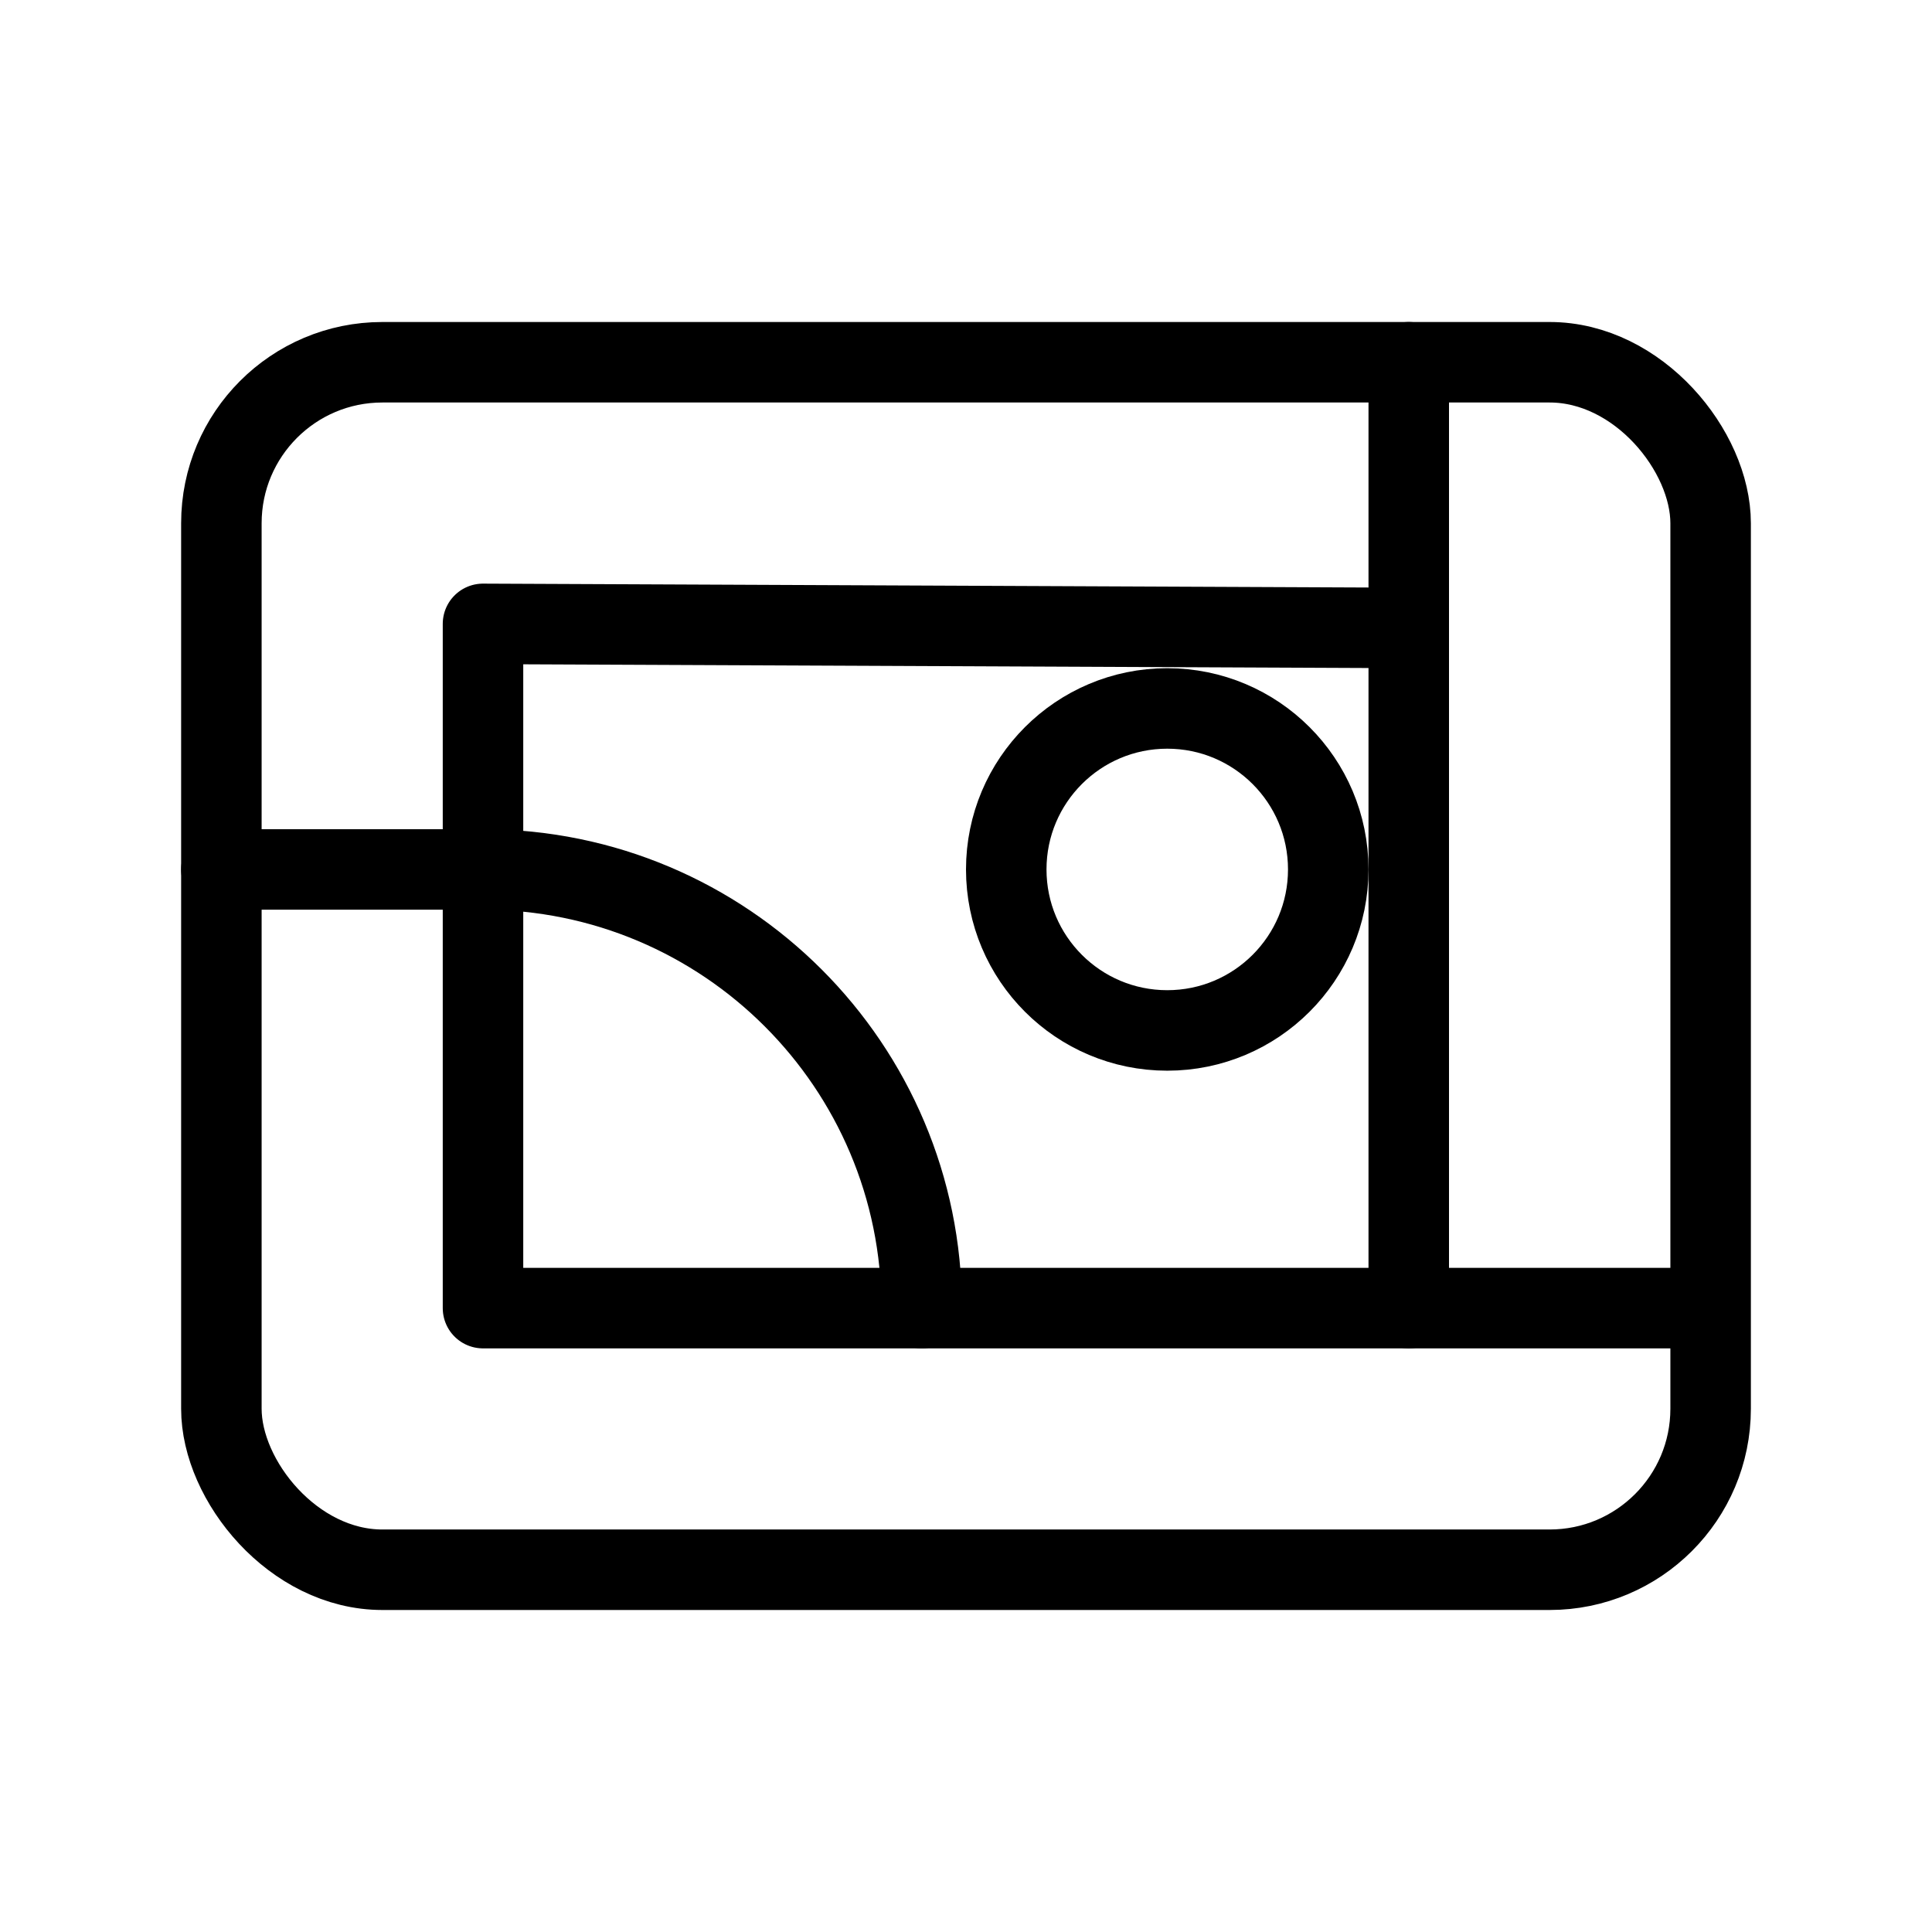 <?xml version="1.0" encoding="UTF-8"?><svg id="a" xmlns="http://www.w3.org/2000/svg" viewBox="0 0 48 48"><defs><style>.b{stroke-width:2px;fill:none;stroke:#000;stroke-linecap:round;stroke-linejoin:round;}</style></defs><rect class="b" x="5.5" y="9" width="37" height="30" rx="4" ry="4"/><polyline class="b" points="35 9 35 32.5 12 32.5 12 15.5 35 15.601"/><line class="b" x1="42.466" y1="32.5" x2="35" y2="32.5"/><circle class="b" cx="29" cy="21.601" r="4"/><line class="b" x1="12" y1="21.601" x2="5.5" y2="21.601"/><path class="b" d="M22.899,32.5c0-6.02-4.88-10.899-10.899-10.899"/></svg>